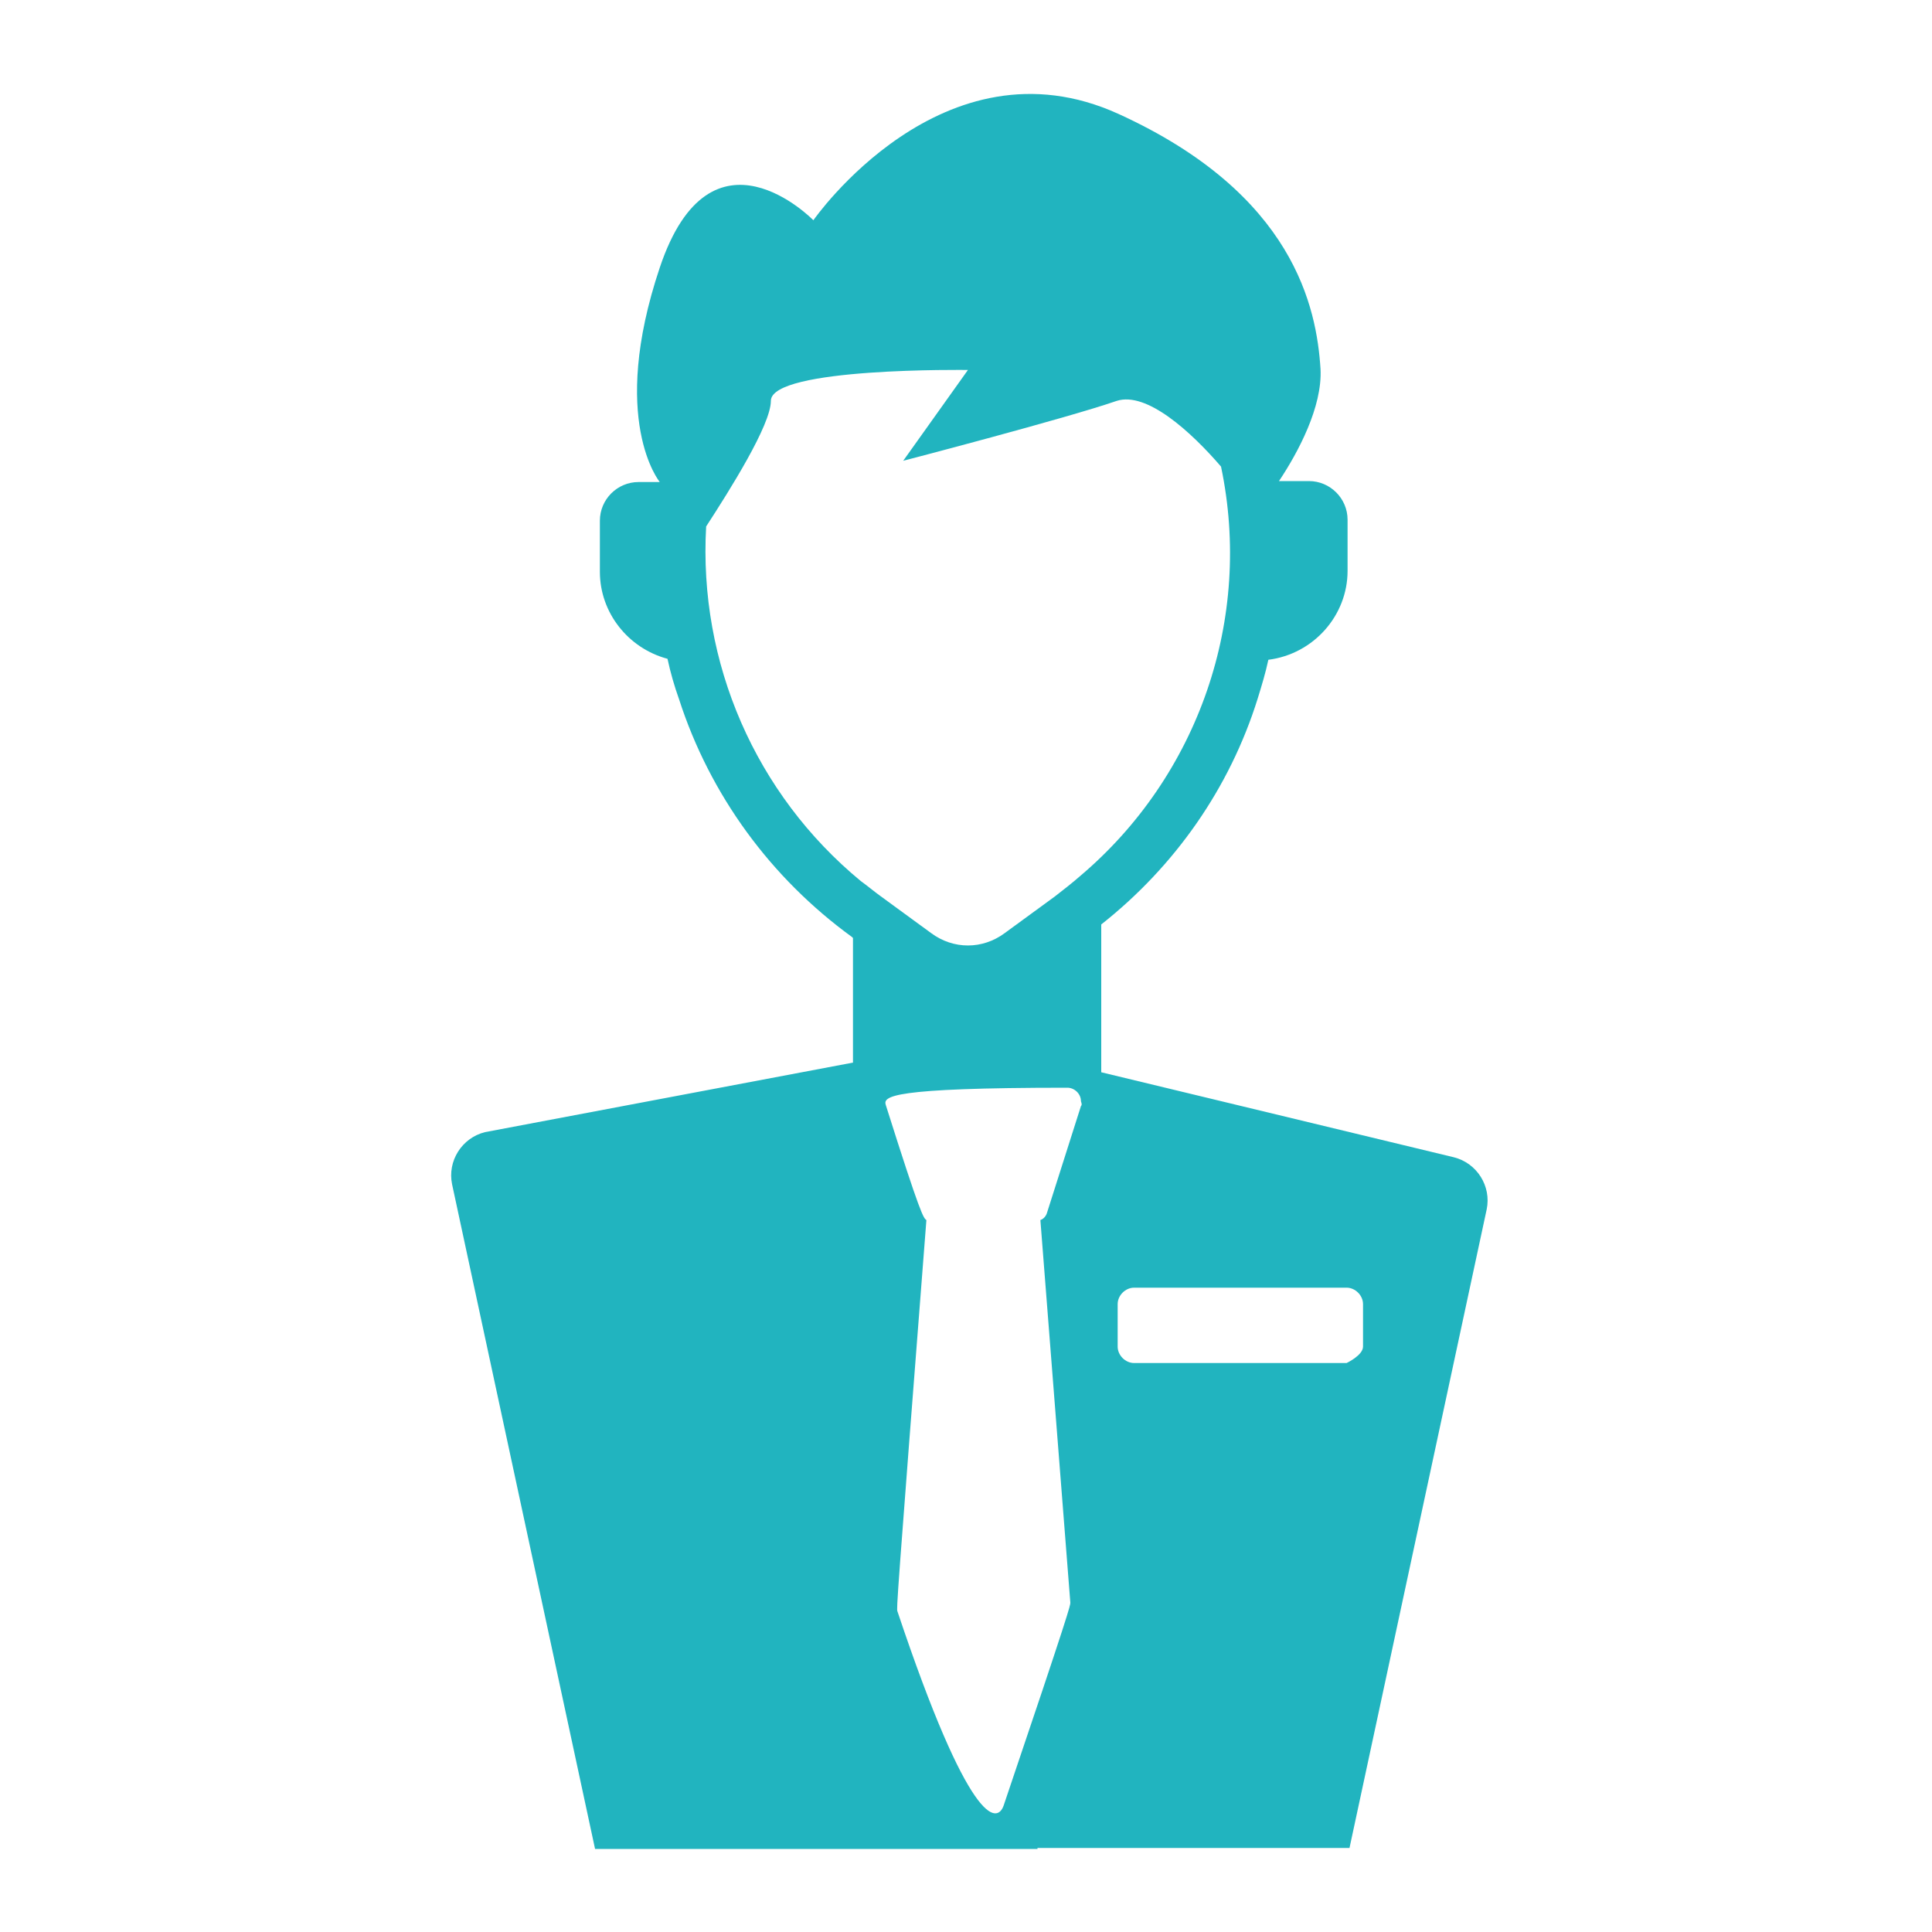 <?xml version="1.0" encoding="utf-8"?>
<!-- Generator: Adobe Illustrator 24.2.3, SVG Export Plug-In . SVG Version: 6.00 Build 0)  -->
<svg version="1.1" id="Layer_1" xmlns="http://www.w3.org/2000/svg" xmlns:xlink="http://www.w3.org/1999/xlink" x="0px" y="0px"
	 viewBox="0 0 200 200" style="enable-background:new 0 0 200 200;" xml:space="preserve">
<style type="text/css">
	.st0{fill:#21B4BF;}
</style>
<path id="Path_750" class="st0" d="M73.1,54.5L73.1,54.5c2.4-3.7,6.7-10.5,6.7-13c0-3.5,20.4-3.2,20.4-3.2l-6.7,9.4
	c0,0,16.9-4.4,22.1-6.2c3.1-1,7.7,3.2,10.8,6.8c3.3,15.7-2.3,32-14.6,42.4c-0.8,0.7-1.7,1.4-2.6,2.1l-5.2,3.8
	c-2.3,1.7-5.3,1.7-7.6,0l-5.2-3.8c-0.7-0.5-1.4-1.1-2.1-1.6C78.2,82.2,72.3,68.6,73.1,54.5L73.1,54.5z M111.9,114.5l-3.5,11
	c-0.1,0.4-0.4,0.7-0.7,0.8l3.1,39.6c0,0.3,0,0.6-6.9,21c-0.7,2-3.6,2-11-20.1c-0.1-0.3-0.1-0.6,3-40.5c-0.3-0.2-0.6-0.5-4.2-11.9
	c-0.3-0.9,0.4-1.8,18.8-1.8c0.7,0,1.4,0.6,1.4,1.4C112,114.3,112,114.4,111.9,114.5z M115.7,135c0-0.9,0.8-1.7,1.7-1.7h22
	c0.9,0,1.7,0.8,1.7,1.7v4.4c0,0.9-1.7,1.7-1.7,1.7h-22c-0.9,0-1.7-0.8-1.7-1.7V135z M50.2,117.2c-2.4,0.6-3.9,3-3.4,5.4l14.8,68.8
	h45.8v-0.1h32.3l14.2-66.1c0.5-2.4-1-4.8-3.4-5.4l-36.5-8.8V95.7c7.6-6,13.3-14.1,16.2-23.4c0.4-1.3,0.8-2.6,1.1-4l0,0
	c4.7-0.6,8.2-4.6,8.2-9.2v-5.3c0-2.2-1.8-4-4-4h-3.1c2-3,4.5-7.7,4.3-11.6c-0.4-6.3-2.7-18.1-20.9-26.4S84.2,22.8,84.2,22.8
	s-10.6-10.9-15.9,4.9s0,22.2,0,22.2h-2.2c-2.2,0-4,1.8-4,4v5.3c0,4.2,2.9,7.9,7,9l0,0c0.3,1.4,0.7,2.8,1.2,4.2
	c3.2,9.9,9.5,18.5,17.9,24.6l0.1,0.1V110L50.2,117.2L50.2,117.2z"/>
</svg>
